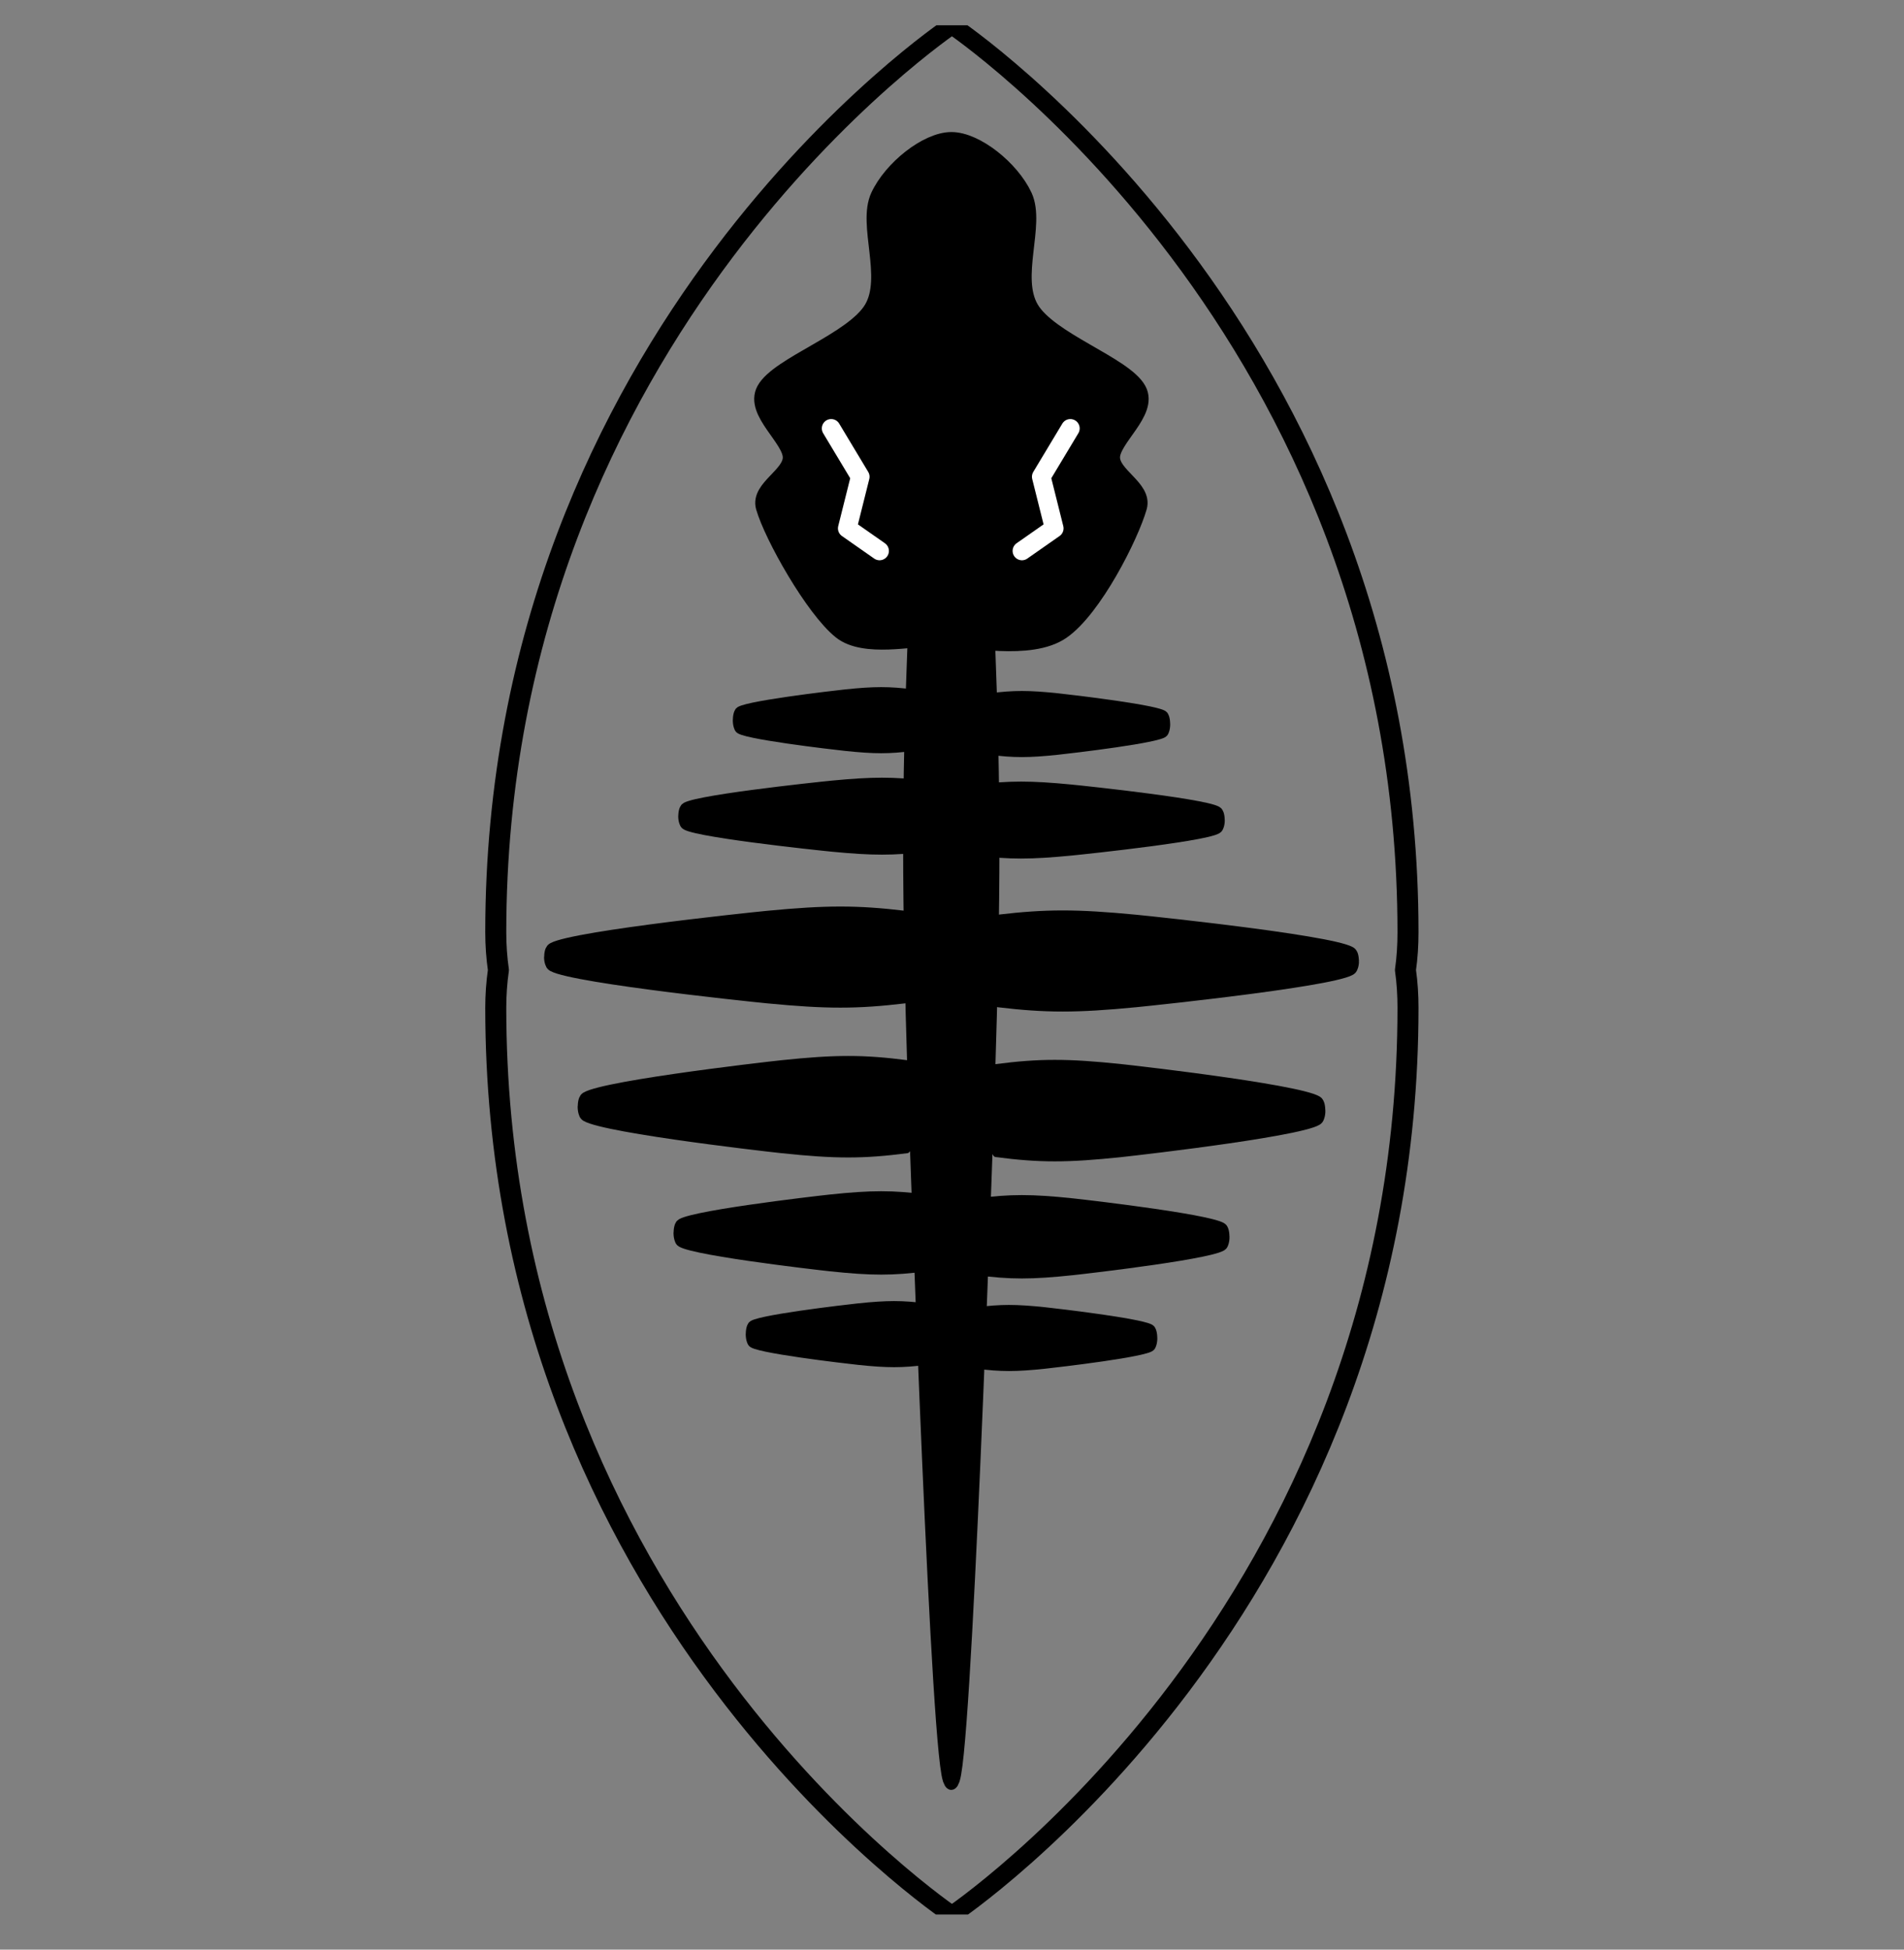 <?xml version="1.0" encoding="UTF-8" standalone="no"?>
<!DOCTYPE svg PUBLIC "-//W3C//DTD SVG 1.1//EN" "http://www.w3.org/Graphics/SVG/1.1/DTD/svg11.dtd">
<svg width="100%" height="100%" viewBox="0 0 42 43" version="1.1" xmlns="http://www.w3.org/2000/svg" xmlns:xlink="http://www.w3.org/1999/xlink" xml:space="preserve" xmlns:serif="http://www.serif.com/" style="fill-rule:evenodd;clip-rule:evenodd;stroke-linecap:round;stroke-linejoin:round;stroke-miterlimit:1.5;">
    <rect x="0" y="0" width="42" height="43" fill="#808080" stroke="none"/>
    <g transform="matrix(1,0,0,1,-322,-615)">
        <g id="nastroj-kosti-2-b" transform="matrix(1,0,0,1,322.156,615.558)">
            <rect x="0" y="0" width="41.667" height="41.667" style="fill:none;"/>
            <clipPath id="_clip1">
                <rect x="0" y="0" width="41.667" height="41.667"/>
            </clipPath>
            <g clip-path="url(#_clip1)">
                <g transform="matrix(2.44,0,0,1.886,67.144,-1.567)">
                    <path d="M-23.076,11.879C-23.092,11.735 -23.1,11.587 -23.1,11.438C-23.1,4.391 -18.976,0.831 -18.976,0.831C-18.976,0.831 -14.853,4.391 -14.853,11.438C-14.853,11.587 -14.86,11.735 -14.876,11.879C-14.86,12.024 -14.853,12.171 -14.853,12.32C-14.853,19.368 -18.976,22.928 -18.976,22.928C-18.976,22.928 -23.1,19.368 -23.1,12.32C-23.1,12.171 -23.092,12.024 -23.076,11.879Z" style="fill:none;stroke:black;stroke-width:0.19px;"/>
                </g>
                <g transform="matrix(1.289,0,0,1.289,-6.498,-852.098)">
                    <path d="M22.427,663.984C22.65,664.463 22.216,665.36 22.541,665.912C22.867,666.465 24.149,666.878 24.38,667.301C24.577,667.661 23.926,668.116 23.927,668.448C23.929,668.769 24.478,668.985 24.389,669.293C24.248,669.786 23.622,671.028 23.08,671.402C22.546,671.771 21.461,671.514 21.137,671.54C21.13,671.541 21.144,671.561 21.137,671.562C21.114,671.563 21.047,671.55 21.001,671.55C20.951,671.55 20.865,671.565 20.833,671.562C20.822,671.561 20.825,671.534 20.813,671.533C20.561,671.507 19.713,671.713 19.324,671.402C18.857,671.029 18.156,669.786 18.014,669.293C17.926,668.985 18.475,668.769 18.476,668.448C18.478,668.116 17.827,667.661 18.024,667.301C18.255,666.878 19.537,666.465 19.863,665.912C20.188,665.36 19.754,664.463 19.977,663.984C20.195,663.517 20.794,663.04 21.202,663.04C21.61,663.04 22.209,663.517 22.427,663.984Z" style="stroke:black;stroke-width:0.32px;"/>
                </g>
                <g transform="matrix(1.289,0,0,1.289,-6.498,-852.098)">
                    <path d="M19.144,667.951L19.641,668.778L19.42,669.661L19.972,670.047" style="stroke:white;stroke-width:0.32px;"/>
                </g>
                <g transform="matrix(-1.289,0,0,1.289,48.131,-852.098)">
                    <path d="M19.144,667.951L19.641,668.778L19.42,669.661L19.972,670.047" style="stroke:white;stroke-width:0.32px;"/>
                </g>
                <g transform="matrix(0.92,0,0,1.289,1.662,-852.098)">
                    <path d="M19.972,671.562C20.667,671.584 20.999,671.584 21.695,671.562C21.838,674.196 21.838,675.865 21.695,679.115C21.639,680.378 21.12,691.062 20.833,691.062C20.546,691.062 20.028,680.378 19.972,679.115C19.828,675.865 19.828,674.196 19.972,671.562Z" style="stroke:black;stroke-width:0.37px;"/>
                </g>
                <g transform="matrix(3.65926e-17,-0.598,0.274,1.68082e-17,-162.613,29.987)">
                    <path d="M19.972,671.562C20.667,671.584 20.999,671.584 21.695,671.562C21.838,674.196 21.838,675.865 21.695,679.115C21.639,680.378 21.12,691.062 20.833,691.062C20.546,691.062 20.028,680.378 19.972,679.115C19.828,675.865 19.828,674.196 19.972,671.562Z" style="stroke:black;stroke-width:0.9px;"/>
                </g>
                <g transform="matrix(-3.65926e-17,-0.598,-0.274,1.68082e-17,204.279,29.901)">
                    <path d="M19.972,671.562C20.667,671.584 20.999,671.584 21.695,671.562C21.838,674.196 21.838,675.865 21.695,679.115C21.639,680.378 21.12,691.062 20.833,691.062C20.546,691.062 20.028,680.378 19.972,679.115C19.828,675.865 19.828,674.196 19.972,671.562Z" style="stroke:black;stroke-width:0.9px;"/>
                </g>
                <g transform="matrix(5.35636e-17,-0.875,0.402,2.46036e-17,-248.108,38.866)">
                    <path d="M19.972,671.562C20.667,671.584 20.999,671.584 21.695,671.562C21.838,674.196 21.838,675.865 21.695,679.115C21.639,680.378 21.12,691.062 20.833,691.062C20.546,691.062 20.028,680.378 19.972,679.115C19.828,675.865 19.828,674.196 19.972,671.562Z" style="stroke:black;stroke-width:0.61px;"/>
                </g>
                <g transform="matrix(-5.35636e-17,-0.875,-0.402,2.46036e-17,289.775,38.78)">
                    <path d="M19.972,671.562C20.667,671.584 20.999,671.584 21.695,671.562C21.838,674.196 21.838,675.865 21.695,679.115C21.639,680.378 21.12,691.062 20.833,691.062C20.546,691.062 20.028,680.378 19.972,679.115C19.828,675.865 19.828,674.196 19.972,671.562Z" style="stroke:black;stroke-width:0.61px;"/>
                </g>
                <g transform="matrix(5.35636e-17,-0.875,0.367,2.24598e-17,-224.653,42.166)">
                    <path d="M19.972,671.562C20.667,671.584 20.999,671.584 21.695,671.562C21.838,674.196 21.838,675.865 21.695,679.115C21.639,680.378 21.12,691.062 20.833,691.062C20.546,691.062 20.028,680.378 19.972,679.115C19.828,675.865 19.828,674.196 19.972,671.562Z" style="stroke:black;stroke-width:0.62px;"/>
                </g>
                <g transform="matrix(-5.35636e-17,-0.875,-0.367,2.24598e-17,266.32,42.08)">
                    <path d="M19.972,671.562C20.667,671.584 20.999,671.584 21.695,671.562C21.838,674.196 21.838,675.865 21.695,679.115C21.639,680.378 21.12,691.062 20.833,691.062C20.546,691.062 20.028,680.378 19.972,679.115C19.828,675.865 19.828,674.196 19.972,671.562Z" style="stroke:black;stroke-width:0.62px;"/>
                </g>
                <g transform="matrix(4.09374e-17,-0.669,0.28,1.71655e-17,-166.645,40.657)">
                    <path d="M19.972,671.562C20.667,671.584 20.999,671.584 21.695,671.562C21.838,674.196 21.838,675.865 21.695,679.115C21.639,680.378 21.12,691.062 20.833,691.062C20.546,691.062 20.028,680.378 19.972,679.115C19.828,675.865 19.828,674.196 19.972,671.562Z" style="stroke:black;stroke-width:0.81px;"/>
                </g>
                <g transform="matrix(-4.09374e-17,-0.669,-0.28,1.71655e-17,208.312,40.572)">
                    <path d="M19.972,671.562C20.667,671.584 20.999,671.584 21.695,671.562C21.838,674.196 21.838,675.865 21.695,679.115C21.639,680.378 21.12,691.062 20.833,691.062C20.546,691.062 20.028,680.378 19.972,679.115C19.828,675.865 19.828,674.196 19.972,671.562Z" style="stroke:black;stroke-width:0.81px;"/>
                </g>
                <g transform="matrix(2.89121e-17,-0.472,0.198,1.21232e-17,-111.571,38.785)">
                    <path d="M19.972,671.562C20.667,671.584 20.999,671.584 21.695,671.562C21.838,674.196 21.838,675.865 21.695,679.115C21.639,680.378 21.12,691.062 20.833,691.062C20.546,691.062 20.028,680.378 19.972,679.115C19.828,675.865 19.828,674.196 19.972,671.562Z" style="stroke:black;stroke-width:1.15px;"/>
                </g>
                <g transform="matrix(-2.89121e-17,-0.472,-0.198,1.21232e-17,153.238,38.7)">
                    <path d="M19.972,671.562C20.667,671.584 20.999,671.584 21.695,671.562C21.838,674.196 21.838,675.865 21.695,679.115C21.639,680.378 21.12,691.062 20.833,691.062C20.546,691.062 20.028,680.378 19.972,679.115C19.828,675.865 19.828,674.196 19.972,671.562Z" style="stroke:black;stroke-width:1.15px;"/>
                </g>
                <g transform="matrix(2.89121e-17,-0.472,0.198,1.21232e-17,-111.287,25.244)">
                    <path d="M19.972,671.562C20.667,671.584 20.999,671.584 21.695,671.562C21.838,674.196 21.838,675.865 21.695,679.115C21.639,680.378 21.12,691.062 20.833,691.062C20.546,691.062 20.028,680.378 19.972,679.115C19.828,675.865 19.828,674.196 19.972,671.562Z" style="stroke:black;stroke-width:1.15px;"/>
                </g>
                <g transform="matrix(-2.89121e-17,-0.472,-0.198,1.21232e-17,152.953,25.159)">
                    <path d="M19.972,671.562C20.667,671.584 20.999,671.584 21.695,671.562C21.838,674.196 21.838,675.865 21.695,679.115C21.639,680.378 21.12,691.062 20.833,691.062C20.546,691.062 20.028,680.378 19.972,679.115C19.828,675.865 19.828,674.196 19.972,671.562Z" style="stroke:black;stroke-width:1.15px;"/>
                </g>
            </g>
        </g>
    </g>
</svg>
